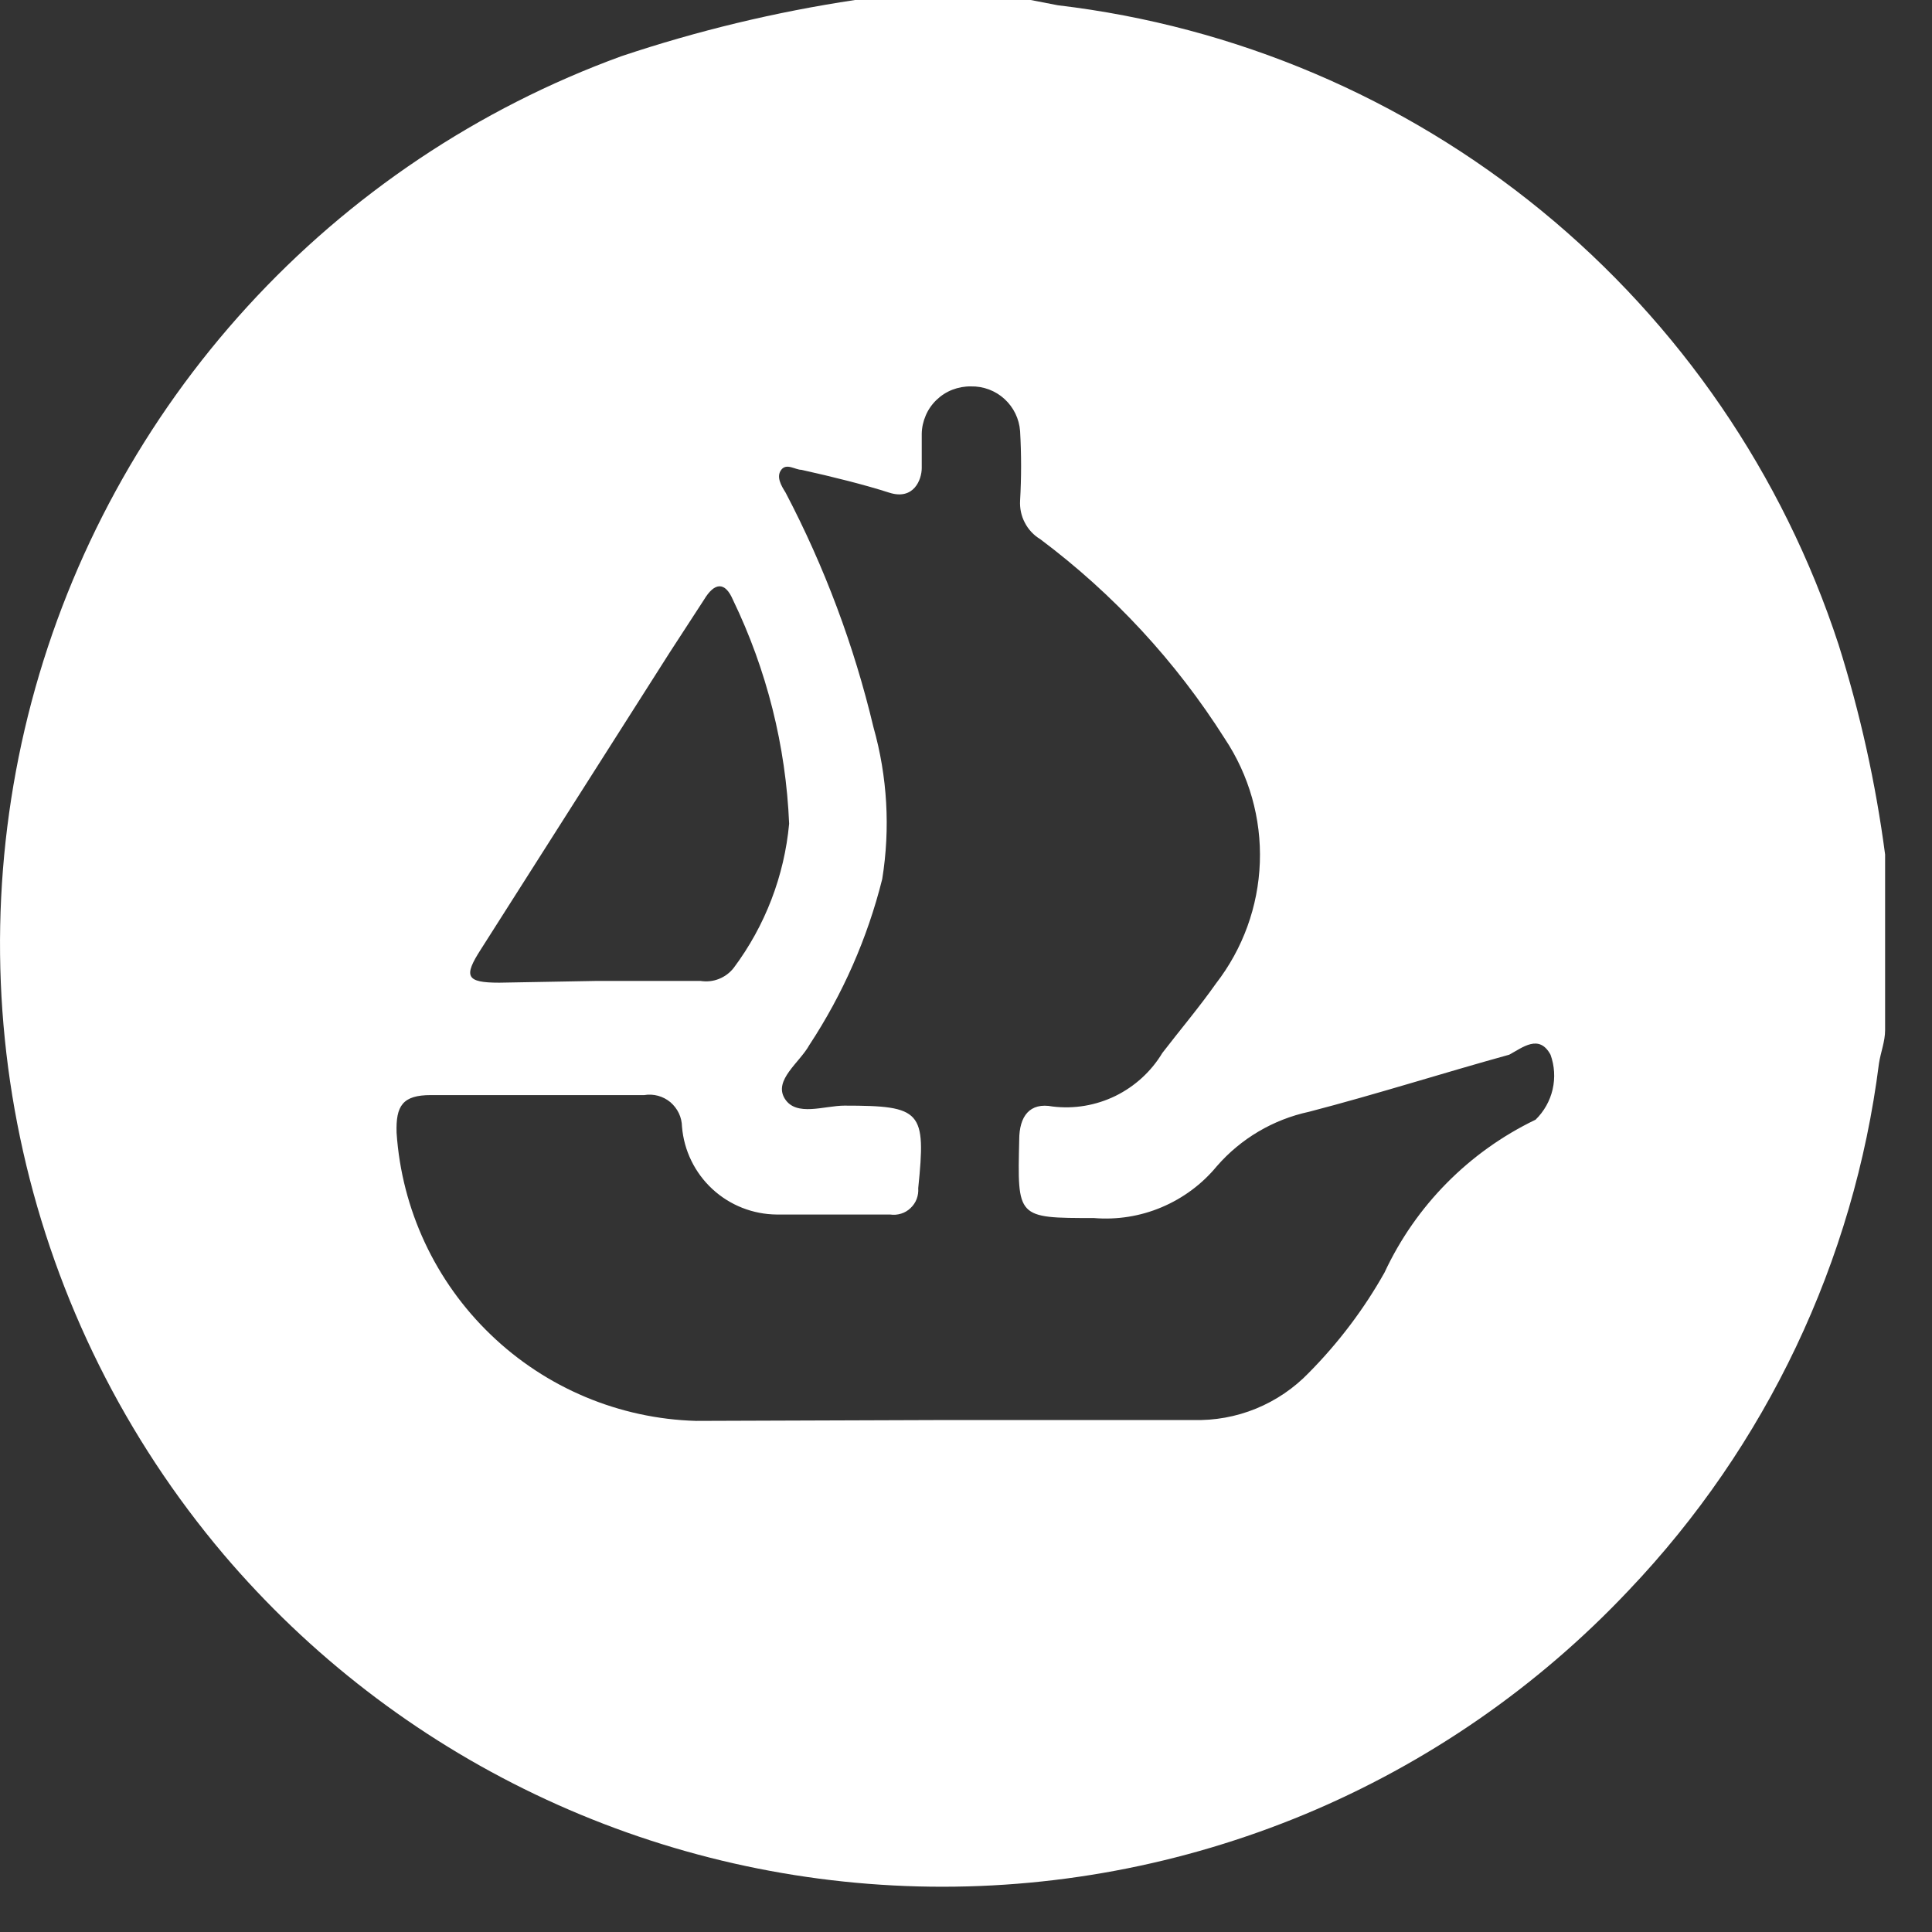 <svg width="22" height="22" viewBox="0 0 22 22" fill="none" xmlns="http://www.w3.org/2000/svg">
<rect x="0" y="0" width="22" height="22" fill="#333333" stroke="none"/>
<path d="M9.736 0H11.736L12.046 0.06C14.068 0.299 15.979 1.111 17.555 2.401C19.13 3.691 20.303 5.405 20.936 7.34C21.182 8.12 21.359 8.919 21.466 9.73V11.73C21.466 11.86 21.416 11.98 21.396 12.11C21.111 14.363 20.112 16.465 18.546 18.11C17.51 19.209 16.254 20.078 14.86 20.659C13.465 21.239 11.964 21.52 10.454 21.481C8.944 21.442 7.46 21.086 6.097 20.434C4.734 19.783 3.524 18.851 2.546 17.7C1.426 16.377 0.643 14.803 0.263 13.112C-0.118 11.421 -0.084 9.663 0.36 7.988C0.805 6.313 1.648 4.77 2.817 3.491C3.987 2.211 5.448 1.233 7.076 0.64C7.942 0.35 8.832 0.136 9.736 0ZM10.796 16.17H13.586C13.832 16.177 14.076 16.133 14.303 16.04C14.53 15.947 14.736 15.807 14.906 15.63C15.242 15.29 15.532 14.907 15.766 14.49C16.121 13.728 16.729 13.114 17.486 12.75V12.75C17.582 12.656 17.65 12.536 17.68 12.405C17.71 12.274 17.702 12.137 17.656 12.01C17.526 11.77 17.336 11.93 17.186 12.01C16.426 12.22 15.676 12.46 14.906 12.66C14.498 12.748 14.13 12.965 13.856 13.28C13.688 13.484 13.472 13.644 13.228 13.747C12.985 13.85 12.72 13.892 12.456 13.87C11.576 13.87 11.586 13.87 11.606 12.98C11.606 12.71 11.726 12.55 11.986 12.6C12.231 12.63 12.479 12.588 12.701 12.48C12.923 12.371 13.109 12.201 13.236 11.99C13.436 11.73 13.656 11.47 13.846 11.2C14.153 10.804 14.328 10.322 14.346 9.821C14.364 9.32 14.224 8.827 13.946 8.41C13.39 7.532 12.678 6.763 11.846 6.14C11.771 6.095 11.71 6.03 11.67 5.952C11.629 5.875 11.611 5.787 11.616 5.7C11.631 5.437 11.631 5.173 11.616 4.91C11.606 4.769 11.542 4.638 11.438 4.543C11.334 4.448 11.197 4.397 11.056 4.4C10.984 4.399 10.912 4.412 10.845 4.438C10.777 4.464 10.716 4.504 10.664 4.554C10.612 4.604 10.57 4.664 10.542 4.73C10.513 4.797 10.497 4.868 10.496 4.94C10.496 5.07 10.496 5.2 10.496 5.33C10.496 5.46 10.406 5.7 10.126 5.61C9.846 5.52 9.486 5.43 9.126 5.35C9.056 5.35 8.956 5.27 8.896 5.35C8.836 5.43 8.896 5.53 8.946 5.61C9.389 6.455 9.725 7.352 9.946 8.28C10.105 8.842 10.139 9.433 10.046 10.01C9.878 10.682 9.597 11.321 9.216 11.9C9.106 12.1 8.806 12.3 8.936 12.51C9.066 12.72 9.386 12.59 9.616 12.59C10.496 12.59 10.546 12.65 10.456 13.53C10.459 13.572 10.453 13.614 10.438 13.654C10.423 13.693 10.399 13.728 10.368 13.757C10.338 13.786 10.301 13.808 10.261 13.82C10.22 13.833 10.178 13.836 10.136 13.83C9.706 13.83 9.276 13.83 8.846 13.83C8.574 13.828 8.312 13.725 8.112 13.54C7.912 13.355 7.788 13.101 7.766 12.83C7.765 12.777 7.753 12.724 7.73 12.676C7.707 12.628 7.674 12.586 7.634 12.551C7.593 12.517 7.545 12.492 7.494 12.478C7.442 12.464 7.388 12.461 7.336 12.47H4.906C4.586 12.47 4.506 12.59 4.516 12.9C4.575 13.773 4.957 14.592 5.588 15.198C6.218 15.805 7.052 16.155 7.926 16.18L10.796 16.17ZM6.796 11.17H7.976C8.047 11.181 8.12 11.174 8.187 11.147C8.253 11.121 8.312 11.077 8.356 11.02C8.713 10.542 8.931 9.974 8.986 9.38C8.949 8.495 8.731 7.627 8.346 6.83C8.256 6.62 8.136 6.63 8.016 6.83L7.626 7.43L5.476 10.81C5.276 11.12 5.306 11.19 5.686 11.19L6.796 11.17Z" fill="white"/>
</svg>
